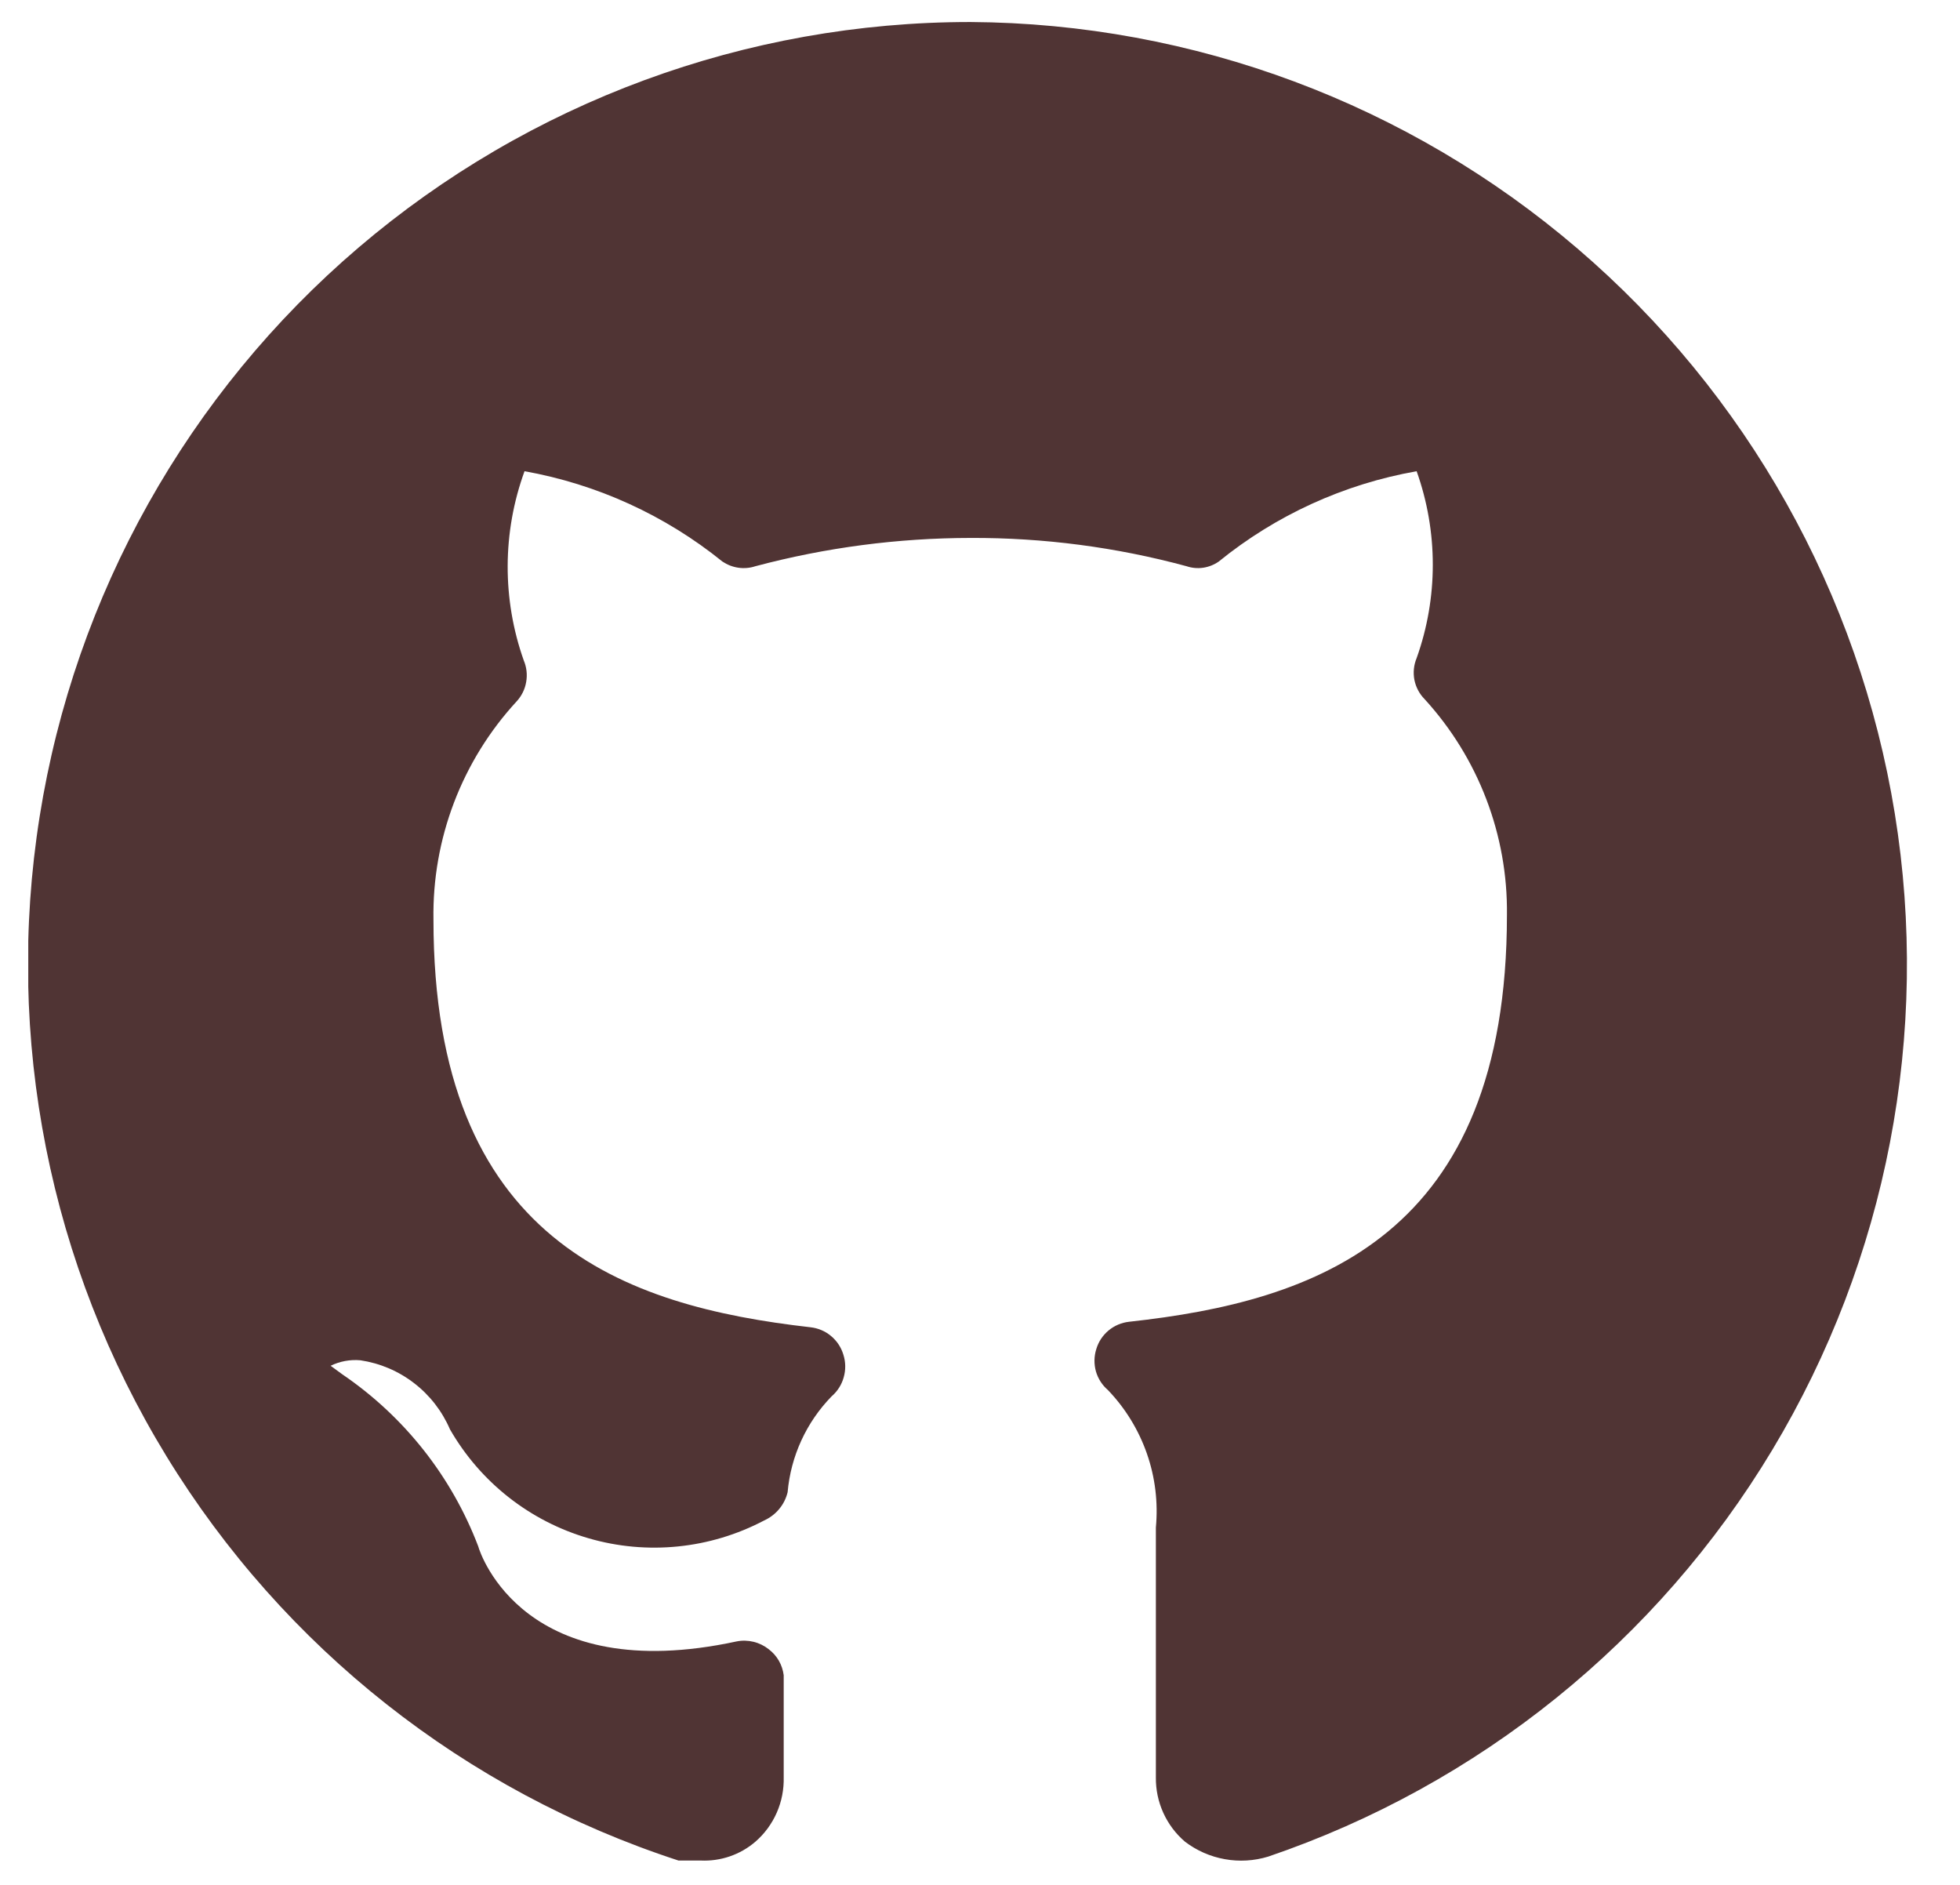 <svg width="26" height="25" viewBox="0 0 26 25" fill="none" xmlns="http://www.w3.org/2000/svg">
<g clip-path="url(#clip0_43_111)">
<path d="M12.875 0.292C9.899 0.291 7.021 1.352 4.757 3.283C2.493 5.215 0.993 7.891 0.526 10.83C0.059 13.769 0.656 16.778 2.209 19.316C3.763 21.855 6.171 23.756 9 24.677H9.292C9.558 24.69 9.819 24.601 10.021 24.427C10.143 24.321 10.239 24.19 10.304 24.042C10.369 23.894 10.4 23.734 10.396 23.573V23.354V22.219C10.387 22.151 10.366 22.086 10.332 22.027C10.298 21.968 10.252 21.916 10.198 21.875C10.139 21.828 10.07 21.794 9.996 21.776C9.922 21.758 9.845 21.756 9.771 21.771C6.969 22.375 6.375 20.625 6.344 20.51C5.991 19.583 5.362 18.787 4.542 18.229L4.386 18.115C4.508 18.055 4.645 18.03 4.781 18.042C5.041 18.081 5.286 18.185 5.494 18.346C5.702 18.506 5.865 18.717 5.969 18.958C6.372 19.66 7.031 20.178 7.808 20.403C8.585 20.629 9.42 20.544 10.136 20.167C10.213 20.132 10.281 20.081 10.335 20.016C10.39 19.951 10.428 19.874 10.448 19.792C10.49 19.314 10.696 18.865 11.031 18.521C11.109 18.454 11.165 18.366 11.192 18.268C11.22 18.17 11.219 18.066 11.188 17.969C11.159 17.871 11.102 17.785 11.024 17.72C10.947 17.655 10.851 17.615 10.75 17.604C8.281 17.323 5.75 16.458 5.75 12.198C5.732 11.127 6.128 10.089 6.854 9.302C6.92 9.23 6.964 9.141 6.98 9.045C6.997 8.949 6.986 8.85 6.948 8.76C6.66 7.948 6.663 7.06 6.958 6.25C7.92 6.422 8.823 6.834 9.583 7.448C9.647 7.491 9.719 7.519 9.795 7.53C9.871 7.541 9.948 7.534 10.021 7.51C10.952 7.262 11.912 7.136 12.875 7.135C13.842 7.131 14.806 7.257 15.74 7.51C15.811 7.534 15.886 7.541 15.961 7.53C16.035 7.519 16.105 7.491 16.167 7.448C16.926 6.832 17.829 6.42 18.792 6.25C19.078 7.052 19.078 7.928 18.792 8.729C18.754 8.82 18.744 8.919 18.762 9.016C18.781 9.112 18.827 9.201 18.896 9.271C19.611 10.052 20.003 11.076 19.99 12.135C19.99 16.406 17.458 17.26 14.979 17.531C14.878 17.542 14.783 17.582 14.705 17.647C14.627 17.712 14.57 17.799 14.542 17.896C14.512 17.991 14.511 18.094 14.538 18.19C14.566 18.287 14.622 18.373 14.698 18.438C14.928 18.678 15.104 18.965 15.214 19.28C15.324 19.594 15.364 19.929 15.333 20.26V23.573C15.331 23.735 15.364 23.895 15.431 24.043C15.498 24.191 15.596 24.322 15.719 24.427C15.874 24.545 16.055 24.625 16.247 24.659C16.439 24.694 16.636 24.682 16.823 24.625C19.62 23.673 21.99 21.761 23.511 19.229C25.033 16.696 25.608 13.706 25.135 10.79C24.662 7.873 23.171 5.219 20.926 3.297C18.682 1.375 15.83 0.31 12.875 0.292Z" fill="#503434"/>
</g>
<defs>
<clipPath id="clip0_43_111">
<rect width="25" height="25" fill="white" transform="translate(0.375)"/>
</clipPath>
</defs>
</svg>
